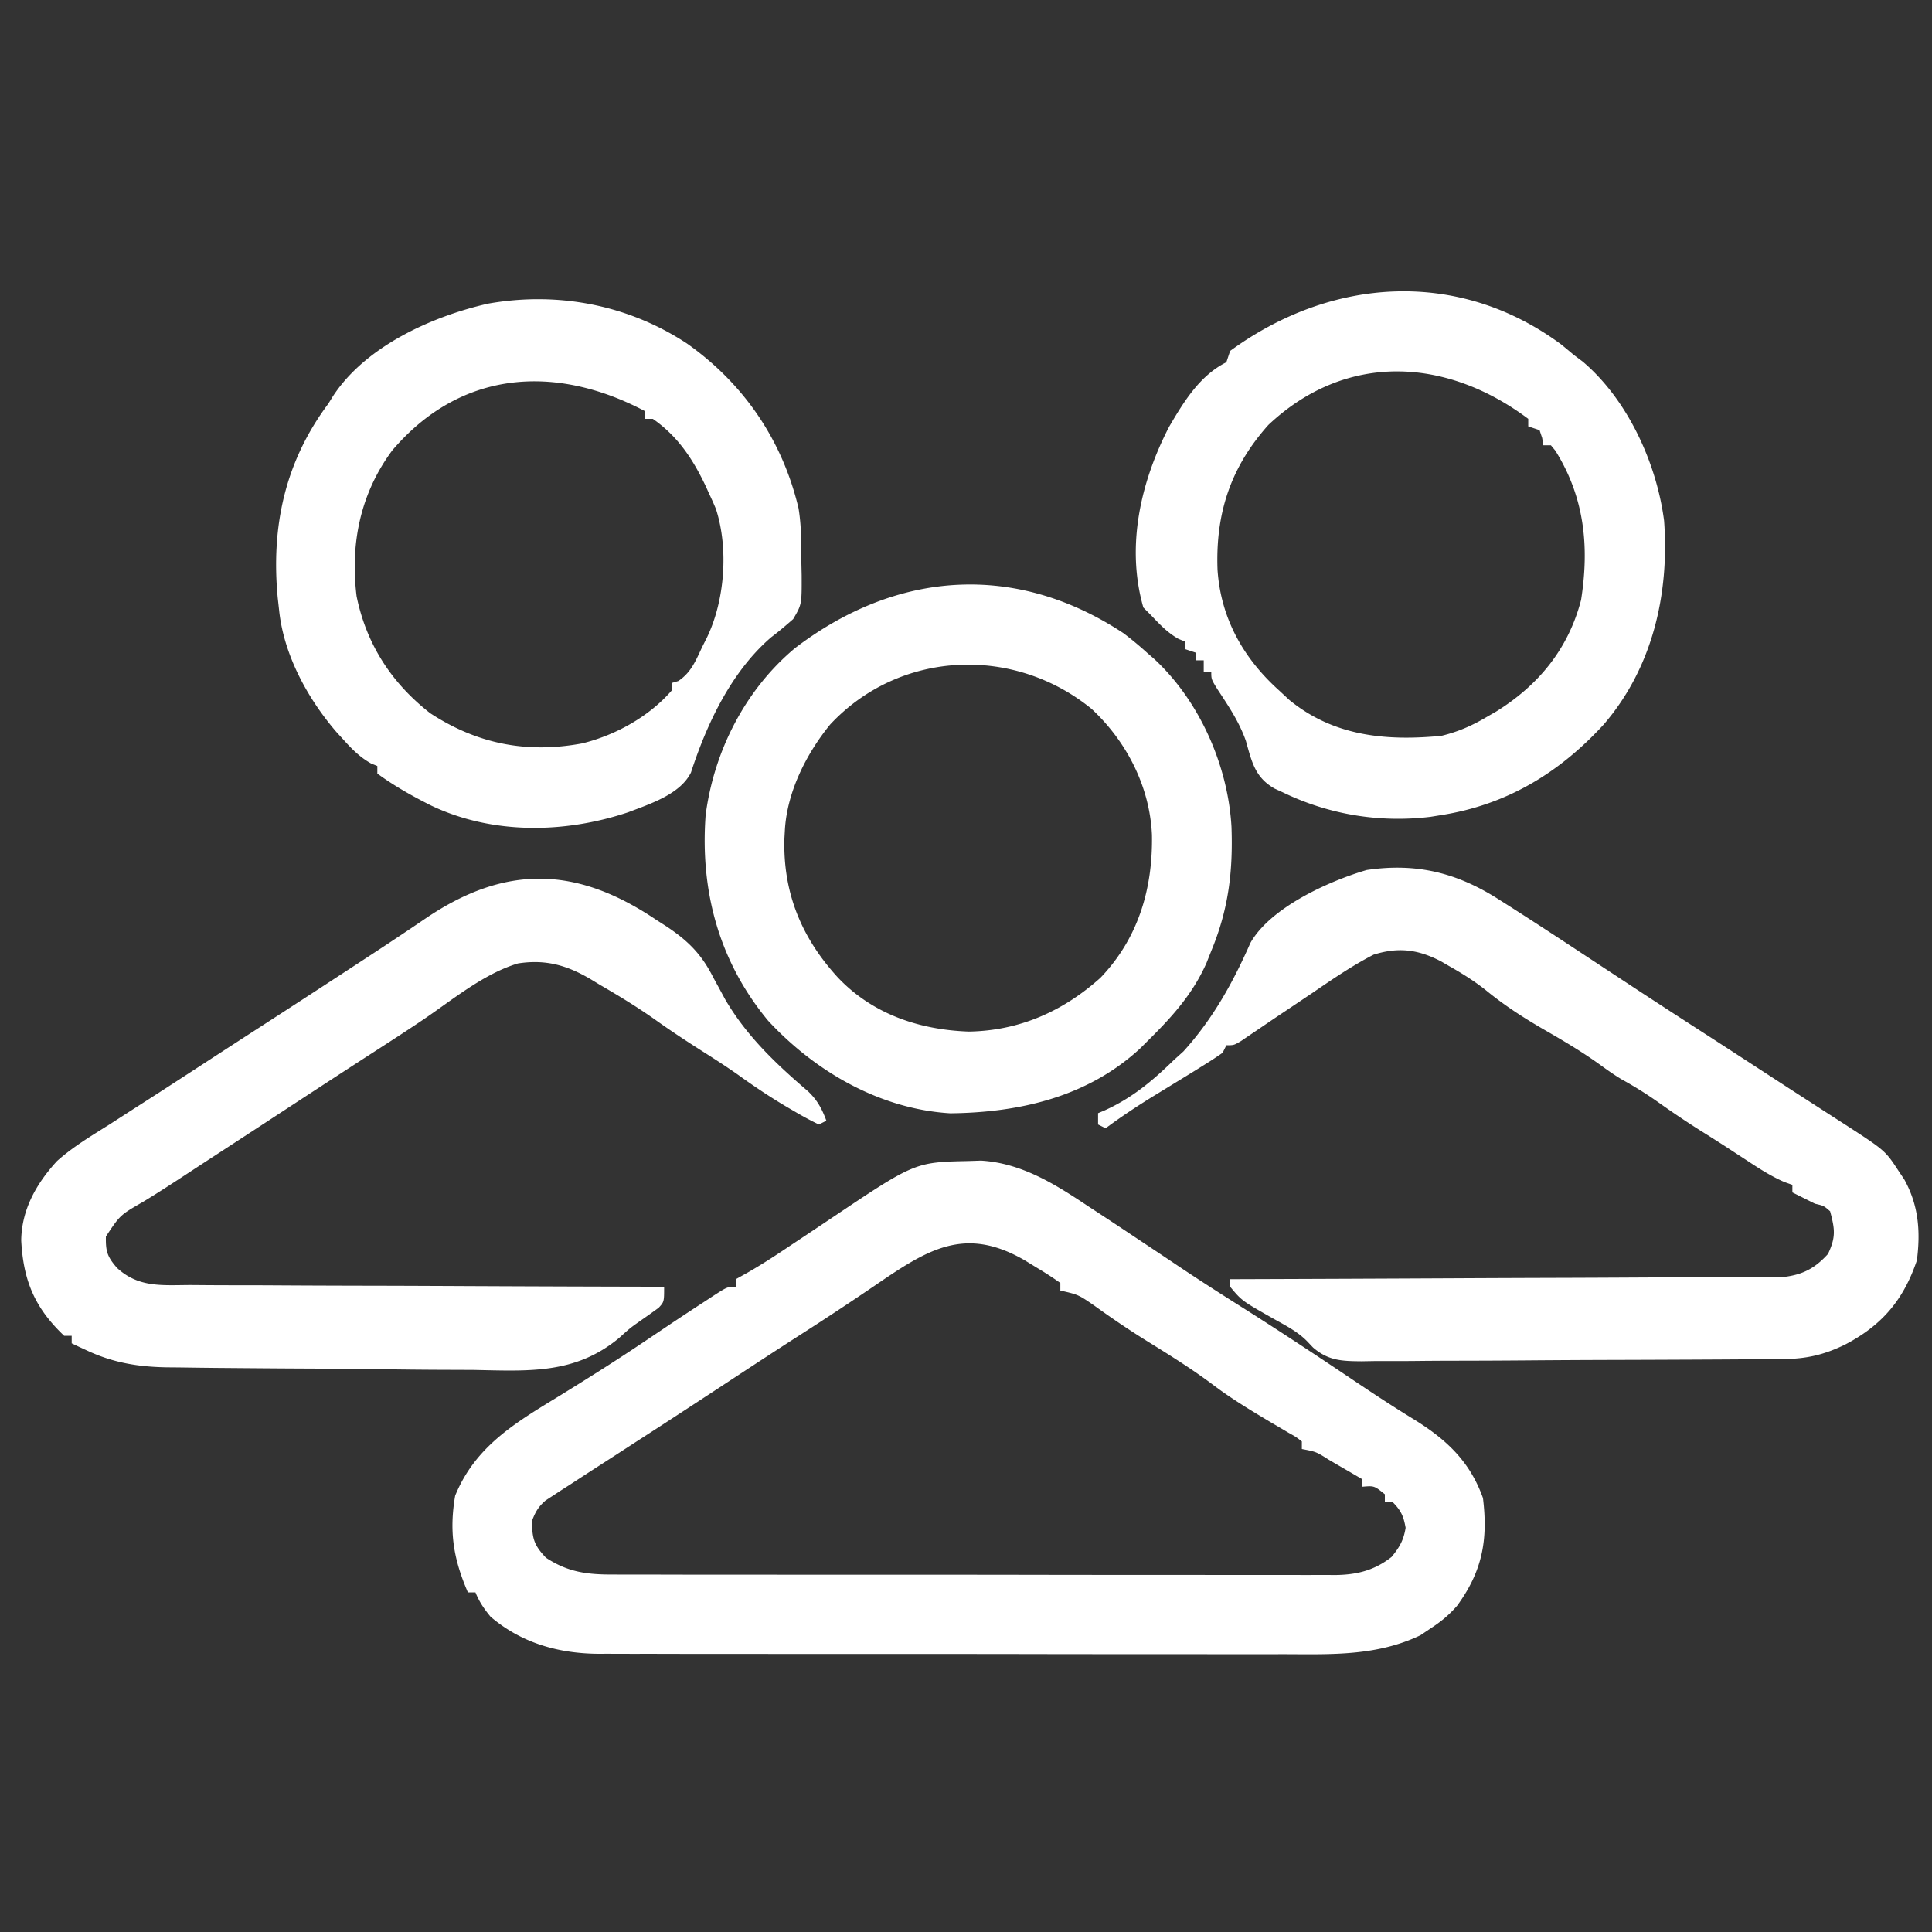 <svg xmlns="http://www.w3.org/2000/svg" width="512" height="512"><rect width="100%" height="100%" fill="#333333" stroke="none"/><path fill="#FFF" d="m256.563 307.688 3.378-.114c10.644.615 19.561 6.163 28.184 11.926l3.302 2.16c3.201 2.098 6.39 4.215 9.573 6.34l2.543 1.692c2.937 1.956 5.872 3.913 8.8 5.882 5.637 3.781 11.354 7.427 17.094 11.051 9.793 6.187 19.442 12.572 29.054 19.033 5.268 3.538 10.55 7.027 15.963 10.34C383.199 381.37 389.5 387.18 393 397c1.37 11.196-.193 19.426-6.86 28.543-2.217 2.546-4.316 4.242-7.14 6.082l-2.562 1.727c-11.485 5.507-23.416 5.072-35.843 5.02q-3.07.004-6.139.011c-5.526.01-11.053 0-16.58-.013-5.797-.011-11.594-.007-17.392-.005q-14.595 0-29.19-.029a13816 13816 0 0 0-33.71-.018q-16.246.006-32.491-.011-6.902-.007-13.802-.004-8.127.003-16.255-.022-2.976-.006-5.953-.002c-2.716.003-5.431-.006-8.147-.018l-2.36.011c-10.607-.084-20.407-2.857-28.576-9.834-1.73-2.11-2.975-3.922-4-6.438h-2c-3.834-8.85-5.017-16.103-3.375-25.625 5.369-13.177 16.103-19.413 27.813-26.562 7.475-4.616 14.897-9.283 22.187-14.188l2.174-1.46 4.167-2.803A868 868 0 0 1 187 344.75l1.764-1.162C192.767 341 192.767 341 195 341v-2c1.005-.56 2.009-1.122 3.044-1.7 3.865-2.21 7.56-4.626 11.253-7.109l4.156-2.763c2.146-1.43 4.29-2.86 6.43-4.298 22.558-15.137 22.558-15.137 36.68-15.442M231.75 340.75a855 855 0 0 1-19.314 12.76c-6 3.843-11.959 7.748-17.914 11.66-8.552 5.617-17.109 11.226-25.71 16.767l-5.767 3.739q-2.226 1.44-4.457 2.875c-2.515 1.62-5.02 3.252-7.525 4.887l-2.355 1.505-2.173 1.428-1.925 1.248c-1.92 1.647-2.715 3.024-3.61 5.381 0 4.634.452 6.427 3.688 9.813 5.813 3.839 10.959 4.48 17.807 4.448l2.55.011c2.812.01 5.623.007 8.435.003l6.057.015c5.48.014 10.959.014 16.438.012q6.862 0 13.726.008 16.19.016 32.38.006c11.133-.006 22.267.006 33.4.027q14.342.026 28.684.02c5.71-.001 11.418.001 17.128.015q8.053.019 16.106-.002 2.955-.004 5.908.009c2.69.01 5.38.002 8.071-.01l2.355.022c5.73-.057 10.42-1.163 15.044-4.792 2.117-2.587 3.193-4.417 3.723-7.73-.546-3.142-1.256-4.63-3.5-6.875h-2v-2c-2.815-2.277-2.815-2.277-6-2v-2q-3.433-2.007-6.875-4l-1.973-1.156c-3.356-2.12-3.356-2.12-7.152-2.844v-2c-1.532-1.195-1.532-1.195-3.55-2.32l-2.29-1.36-2.473-1.445c-5.188-3.096-10.294-6.17-15.125-9.812-5.69-4.284-11.703-8.011-17.751-11.764-4.735-2.946-9.29-6.035-13.811-9.299-4.2-2.895-4.2-2.895-9-4v-2a91 91 0 0 0-6.062-3.937l-3.41-2.09c-15.902-9.183-25.695-2.866-39.778 6.777m165.68-102.238 2.095 1.329c6.838 4.353 13.62 8.795 20.386 13.26q5.236 3.451 10.476 6.895l2.044 1.345c6.828 4.491 13.688 8.93 20.557 13.36 4.784 3.09 9.556 6.198 14.33 9.305a3767 3767 0 0 0 13.221 8.568l2.74 1.77q2.59 1.675 5.187 3.343c11.13 7.2 11.13 7.2 14.721 12.688l1.481 2.21c3.79 6.871 4.315 13.725 3.332 21.415-3.555 10.577-9.346 17.294-19.125 22.375-5.479 2.661-10.137 3.74-16.213 3.786l-3.202.03-3.483.018-3.692.03q-6.045.043-12.09.07l-2.081.01q-9.724.047-19.447.074-12.414.031-24.828.133-8.742.07-17.486.08c-3.477.004-6.954.02-10.431.059-3.88.044-7.76.04-11.64.032l-3.47.06c-5.23-.047-8.78-.15-12.84-3.65l-1.5-1.583c-2.599-2.69-5.926-4.322-9.16-6.149C329.1 344.719 329.1 344.719 326 341v-2l2.326-.007q28.018-.089 56.036-.229 13.55-.07 27.098-.11 11.81-.034 23.62-.103 6.255-.037 12.506-.049 5.888-.01 11.775-.056 2.16-.014 4.317-.011a551 551 0 0 0 5.906-.036l3.335-.014c4.978-.622 8.169-2.38 11.519-6.072 2.12-4.495 1.836-6.535.562-11.313-1.663-1.458-1.663-1.458-4-2l-6-3v-2l-2.086-.738c-3.422-1.482-6.44-3.401-9.539-5.45l-3.742-2.44-1.862-1.22c-2.49-1.62-5.006-3.197-7.521-4.777a243 243 0 0 1-10.5-7.062 101 101 0 0 0-9.945-6.243c-2.157-1.279-4.149-2.724-6.18-4.195-4.572-3.263-9.325-6.077-14.187-8.875-5.499-3.171-10.611-6.45-15.536-10.477-3.12-2.498-6.423-4.565-9.902-6.523l-2.113-1.23c-6.096-3.173-11.28-3.834-17.887-1.77-5.63 2.905-10.779 6.426-16 10q-4.252 2.861-8.514 5.708a901 901 0 0 0-5.655 3.82l-2.604 1.761-2.326 1.585C327 277 327 277 325 277l-1 2a97 97 0 0 1-4.75 3.125l-3 1.875c-3.33 2.049-6.665 4.087-10 6.125-4.56 2.794-8.96 5.682-13.25 8.875l-2-1v-3l1.836-.777c7.231-3.305 12.495-7.706 18.164-13.223l2.625-2.375c7.781-8.6 13.098-18.172 17.742-28.734 5.296-9.376 20.738-16.374 30.82-19.328 13.255-1.956 24.021.729 35.243 7.949m-223.555 5.238 2.758 1.766c5.714 3.809 9.278 7.356 12.367 13.484l1.633 2.984 1.492 2.766c5.667 9.756 13.535 17.203 22.059 24.492 2.462 2.383 3.621 4.572 4.816 7.758l-2 1a86 86 0 0 1-6.5-3.5l-1.918-1.117c-4.475-2.641-8.744-5.493-12.957-8.535-3.148-2.216-6.376-4.284-9.625-6.348-4.152-2.641-8.24-5.331-12.25-8.187-4.767-3.379-9.698-6.383-14.75-9.313l-2.383-1.45c-6.275-3.711-11.936-5.383-19.344-4.234-9.164 2.756-17.433 9.716-25.328 15.04-3.888 2.617-7.817 5.168-11.757 7.707-8.41 5.422-16.786 10.897-25.158 16.376l-5.04 3.298a7261 7261 0 0 1-14.403 9.395q-2.922 1.905-5.84 3.818c-3.896 2.555-7.79 5.098-11.774 7.515-6.136 3.525-6.136 3.525-9.91 9.223-.075 3.958.355 5.327 2.937 8.312 5.735 5.297 11.953 4.575 19.44 4.546q2.057.014 4.112.031c3.708.028 7.416.031 11.125.03 3.88.004 7.759.03 11.639.052 7.341.041 14.683.061 22.024.074 8.36.016 16.72.055 25.081.095q25.79.121 51.579.172c0 4 0 4-1.441 5.57a219 219 0 0 1-4.587 3.266c-3.028 2.135-3.028 2.135-5.85 4.693-11.71 9.758-24.079 8.798-38.68 8.518q-3.84-.02-7.681-.029-8.008-.031-16.014-.154c-7.508-.114-15.015-.158-22.524-.19-5.865-.028-11.73-.077-17.594-.127l-3.759-.03c-3.517-.033-7.034-.08-10.551-.131l-3.129-.026c-7.624-.136-14.214-1.215-21.19-4.485l-2.312-1.07L19 356v-2h-2c-7.8-7.405-10.822-14.632-11.375-25.25.089-8.166 4.018-15.106 9.473-21.047C19.33 303.914 24.204 301.014 29 298a6572 6572 0 0 0 6.5-4.187l3.543-2.27c4.603-2.953 9.186-5.935 13.77-8.918a5527 5527 0 0 1 16.323-10.59c7.438-4.804 14.86-9.633 22.272-14.476l3.425-2.236c5.99-3.909 11.958-7.84 17.867-11.87 21.077-14.323 39.962-14.01 61.175.297m123.895-75.918A91 91 0 0 1 304 173l1.848 1.605c12.048 11.148 19.565 28.239 20.507 44.485.426 11.896-.794 21.92-5.355 32.91l-1.281 3.227c-3.717 8.362-9.287 14.426-15.719 20.773l-1.844 1.84c-13.91 12.853-31.9 16.99-50.297 17.195-18.642-1.117-35.786-11.044-48.297-24.535-13.013-15.687-18.05-34.354-16.562-54.5 2.223-16.984 10.513-33.248 23.691-44.246 26.983-20.595 58.525-22.81 87.079-3.922M220 192c-6.337 7.779-11.428 17.89-12 28l-.117 2.07c-.452 14.392 4.474 26.39 14.117 36.93 9.22 9.764 21.648 13.912 34.75 14.375 13.421-.231 24.951-5.36 34.875-14.25 10.073-10.503 13.913-23.674 13.652-37.914-.583-12.768-6.692-24.679-15.972-33.328C268.679 171.033 238.468 172.23 220 192M182 91c15.064 10.613 25.345 25.644 29.618 43.69.794 4.806.751 9.638.757 14.498l.074 3.232c.03 7.766.03 7.766-2.246 11.639-1.905 1.678-3.8 3.289-5.828 4.816-10.52 9.049-17.04 22.853-21.254 35.832-2.83 5.787-10.9 8.354-16.621 10.543-16.815 5.628-35.966 5.979-52.234-1.77-4.972-2.496-9.773-5.19-14.266-8.48v-2l-1.687-.687c-2.97-1.685-5.06-3.797-7.313-6.313l-1.852-2.023C81.561 185.158 75.292 173.717 74 162l-.398-3.574C71.812 139.478 75.539 122.363 87 107l1.219-1.969c8.621-13.248 26.282-21.209 41.16-24.568C147.807 77.209 166.395 80.756 182 91m-78.059 28.379C95.515 130.755 92.777 144.025 94.5 158c2.595 12.739 9.298 23.04 19.5 31 12.523 8.193 25.681 10.726 40.313 8 8.85-2.192 17.654-7.07 23.687-14v-2l1.738-.516c3.478-2.282 4.69-5.55 6.45-9.234l1.076-2.133c4.8-9.803 5.879-23.632 2.486-34.18A76 76 0 0 0 188 131l-.95-2.102c-3.411-7.201-7.422-13.294-14.05-17.898h-2v-2c-23.611-12.514-48.786-11.097-67.059 10.379M413.688 91.25Q415.359 92.607 417 94l2.426 1.82c11.9 10.077 19.593 26.876 21.574 42.18 1.42 19.43-3.06 39.011-16.03 54.03-11.773 12.822-25.66 21.229-42.97 23.97l-2.883.465c-13.462 1.632-26.928-.57-39.117-6.465l-2.215-1.016c-5.197-2.945-6.052-7.103-7.61-12.632-1.78-5.078-4.623-9.256-7.566-13.735C321 180 321 180 321 178h-2v-3h-2v-2l-3-1v-2l-1.687-.687c-2.955-1.677-4.981-3.859-7.313-6.313l-2-2c-4.645-16.19-.747-33.23 6.813-47.875 3.925-6.704 8.136-13.6 15.187-17.125l1-3c26.844-19.62 60.505-21.83 87.688-1.75m-77.551 21.36c-10.067 11.263-14.033 23.516-13.48 38.39.863 12.85 6.842 23.473 16.343 32l2.688 2.5c11.773 9.644 25.703 10.922 40.312 9.5 4.44-1.084 8.08-2.676 12-5l2.473-1.422C407.755 181.571 415.647 171.911 419 159c2.238-14.258.881-27.265-6.816-39.566L411 118h-2l-.312-1.937L408 114l-3-1v-2c-21.638-16.221-48.183-17.846-68.863 1.61"/></svg>